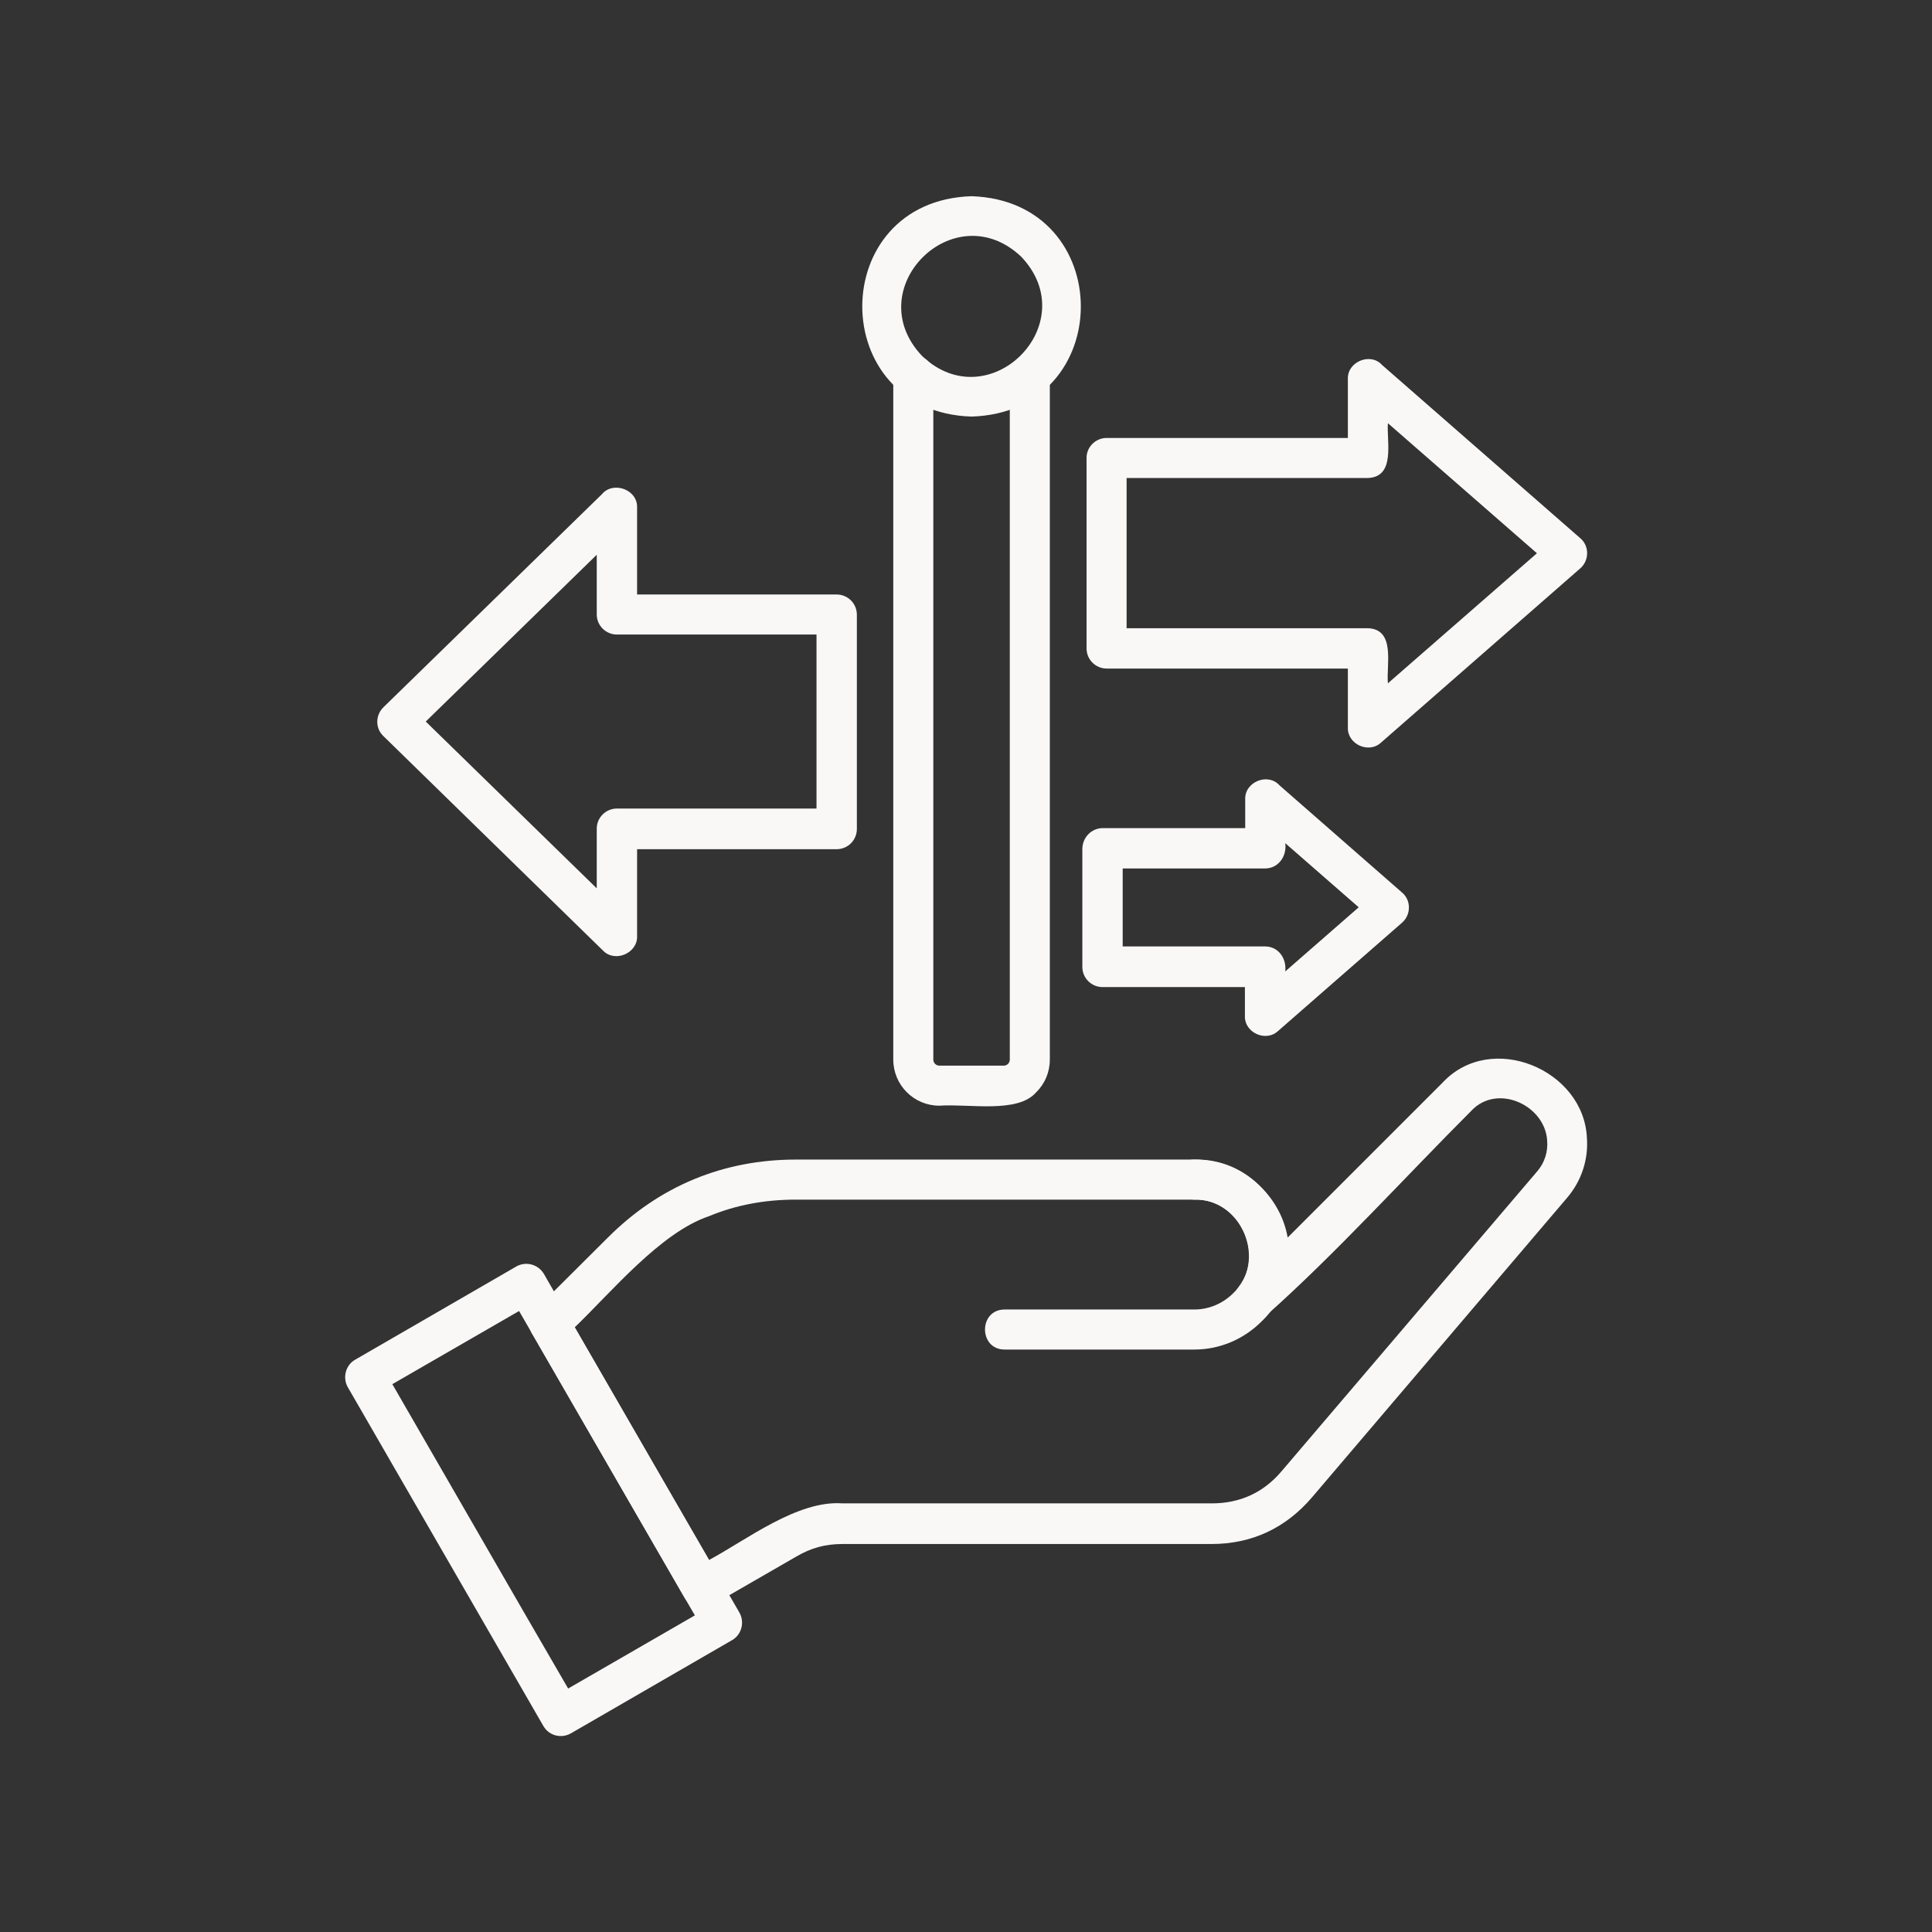 <svg xmlns="http://www.w3.org/2000/svg" xmlns:xlink="http://www.w3.org/1999/xlink" width="1080" zoomAndPan="magnify" viewBox="0 0 810 810" height="1080" preserveAspectRatio="xMidYMid meet" version="1.0"><rect x="0" y="0" width="810" height="810" fill="#333333" stroke="none"/><path fill="#faf7f7" d="M 286.918 669.68 L 217.625 549.645 L 164.488 580.316 C 189.098 622.852 213.461 665.387 238.199 707.922 L 291.336 677.25 Z M 237.691 550.906 L 310.016 676.113 C 312.289 680.152 310.898 685.328 306.988 687.602 L 239.336 726.727 C 235.297 729 230.246 727.738 227.848 723.699 L 145.809 581.578 C 143.535 577.539 144.922 572.363 148.836 570.094 L 216.488 530.965 C 220.527 528.691 225.578 530.082 227.973 533.992 Z M 237.691 550.906 " fill-opacity="1" fill-rule="evenodd"/><path fill="#faf7f7" d="M 240.977 556.461 L 297.27 654.027 C 313.047 645.57 334.375 628.91 353.184 630.297 L 508.051 630.297 C 519.914 630.297 529.762 625.754 537.332 616.793 L 644.492 491.082 C 647.648 487.418 649.035 482.75 648.656 478.207 C 647.773 463.312 627.703 454.098 616.852 465.711 C 589.715 492.848 559.672 525.918 531.402 551.035 C 523.953 557.598 513.098 546.996 519.41 539.422 C 530.516 525.031 519.031 502.441 500.73 502.945 C 500.73 502.945 333.746 502.945 333.746 502.945 C 320.617 502.945 308.5 505.215 297.27 509.887 C 276.945 516.703 256.375 541.695 240.977 556.461 Z M 286.918 669.68 L 223.43 559.742 C 221.16 556.461 221.539 552.043 224.441 549.141 L 254.859 518.848 C 276.441 497.266 303.199 486.156 333.746 486.156 L 500.73 486.156 C 511.711 486.156 521.684 490.574 528.875 497.895 C 534.43 503.449 538.469 510.77 539.859 518.848 L 604.859 453.848 C 625.18 432.137 664.055 448.418 665.316 477.07 C 665.949 485.777 663.297 494.742 657.113 502.062 L 549.953 627.898 C 544.527 634.211 538.219 639.133 531.148 642.414 C 524.082 645.695 516.254 647.336 507.926 647.336 L 353.184 647.336 C 345.988 647.336 340.055 648.977 333.996 652.512 L 298.531 672.961 C 294.363 675.105 289.316 673.715 286.918 669.68 Z M 286.918 669.68 " fill-opacity="1" fill-rule="evenodd"/><path fill="#faf7f7" d="M 500.73 502.945 C 489.75 502.945 489.75 486.156 500.73 486.156 C 535.566 485.402 553.867 530.332 528.875 554.062 C 521.684 561.258 511.711 565.801 500.73 565.801 L 421.215 565.801 C 410.23 565.801 410.23 549.016 421.215 549.016 C 421.215 549.016 500.73 549.016 500.73 549.016 C 507.043 549.016 512.848 546.363 517.012 542.199 C 531.402 528.82 520.672 502.312 500.73 502.945 Z M 500.73 502.945 " fill-opacity="1" fill-rule="evenodd"/><path fill="#faf7f7" d="M 374.512 157.234 C 374.512 146.379 391.301 146.129 391.301 157.234 C 391.301 157.234 391.301 444.254 391.301 444.254 C 391.301 445.641 392.438 446.777 393.824 446.777 L 420.836 446.777 C 422.223 446.777 423.359 445.641 423.359 444.254 L 423.359 157.234 C 423.359 146.379 440.145 146.129 440.145 157.234 C 440.145 157.234 440.145 444.254 440.145 444.254 C 440.145 449.555 438 454.477 434.465 457.887 C 426.766 466.973 406.195 462.68 393.824 463.566 C 383.094 463.566 374.512 454.855 374.512 444.254 Z M 374.512 157.234 " fill-opacity="1" fill-rule="evenodd"/><path fill="#faf7f7" d="M 407.328 82.262 C 468.418 84.281 468.418 172.762 407.328 174.652 C 346.238 172.762 346.238 84.156 407.328 82.262 Z M 428.156 107.633 C 400.008 81 359.871 121.137 386.629 149.285 C 414.648 175.914 454.914 135.777 428.156 107.633 Z M 428.156 107.633 " fill-opacity="1" fill-rule="evenodd"/><path fill="#faf7f7" d="M 342.328 266.035 L 258.645 266.035 C 253.977 266.035 250.188 262.25 250.188 257.578 L 250.188 232.586 L 178.496 302.512 L 250.188 372.438 L 250.188 347.445 C 250.188 342.773 253.977 338.988 258.645 338.988 L 342.328 338.988 Z M 267.102 249.246 L 350.785 249.246 C 355.453 249.246 359.242 253.035 359.242 257.703 L 359.242 347.57 C 359.242 352.242 355.453 356.027 350.785 356.027 L 267.102 356.027 L 267.102 392.504 C 267.355 399.574 257.887 403.738 252.84 398.562 L 160.574 308.445 C 157.293 305.16 157.418 299.859 160.699 296.578 L 252.336 207.219 C 257.004 201.539 267.355 205.199 267.102 212.77 Z M 267.102 249.246 " fill-opacity="1" fill-rule="evenodd"/><path fill="#faf7f7" d="M 464 183.613 L 565.102 183.613 L 565.102 158.875 C 564.848 151.555 574.695 147.645 579.488 153.07 L 662.539 225.645 C 666.453 228.926 666.328 235.113 662.414 238.395 L 578.984 311.348 C 573.809 316.145 564.848 311.977 565.102 305.035 L 565.102 280.297 L 464 280.297 C 459.332 280.297 455.543 276.512 455.543 271.84 L 455.543 191.945 C 455.543 187.402 459.332 183.613 464 183.613 Z M 573.43 200.402 L 472.332 200.402 L 472.332 263.383 L 573.43 263.383 C 585.297 263.762 581.129 278.91 581.887 286.48 L 644.367 231.957 L 581.887 177.43 C 581.258 184.875 585.297 200.023 573.43 200.402 Z M 573.43 200.402 " fill-opacity="1" fill-rule="evenodd"/><path fill="#faf7f7" d="M 462.359 347.191 L 522.062 347.191 L 522.062 335.074 C 521.809 327.754 531.652 323.844 536.449 329.27 L 587.82 374.203 C 591.734 377.484 591.605 383.668 587.695 386.949 L 535.82 432.262 C 530.645 437.059 521.684 432.895 521.934 425.953 L 521.934 413.836 L 462.234 413.836 C 457.562 413.836 453.777 410.047 453.777 405.379 L 453.777 355.773 C 453.902 350.98 457.691 347.191 462.359 347.191 Z M 530.391 364.105 L 470.691 364.105 L 470.691 396.797 L 530.391 396.797 C 536.07 396.797 539.48 401.973 538.848 407.273 L 569.645 380.387 L 538.848 353.504 C 539.605 358.805 536.07 364.105 530.391 364.105 Z M 530.391 364.105 " fill-opacity="1" fill-rule="evenodd"/></svg>